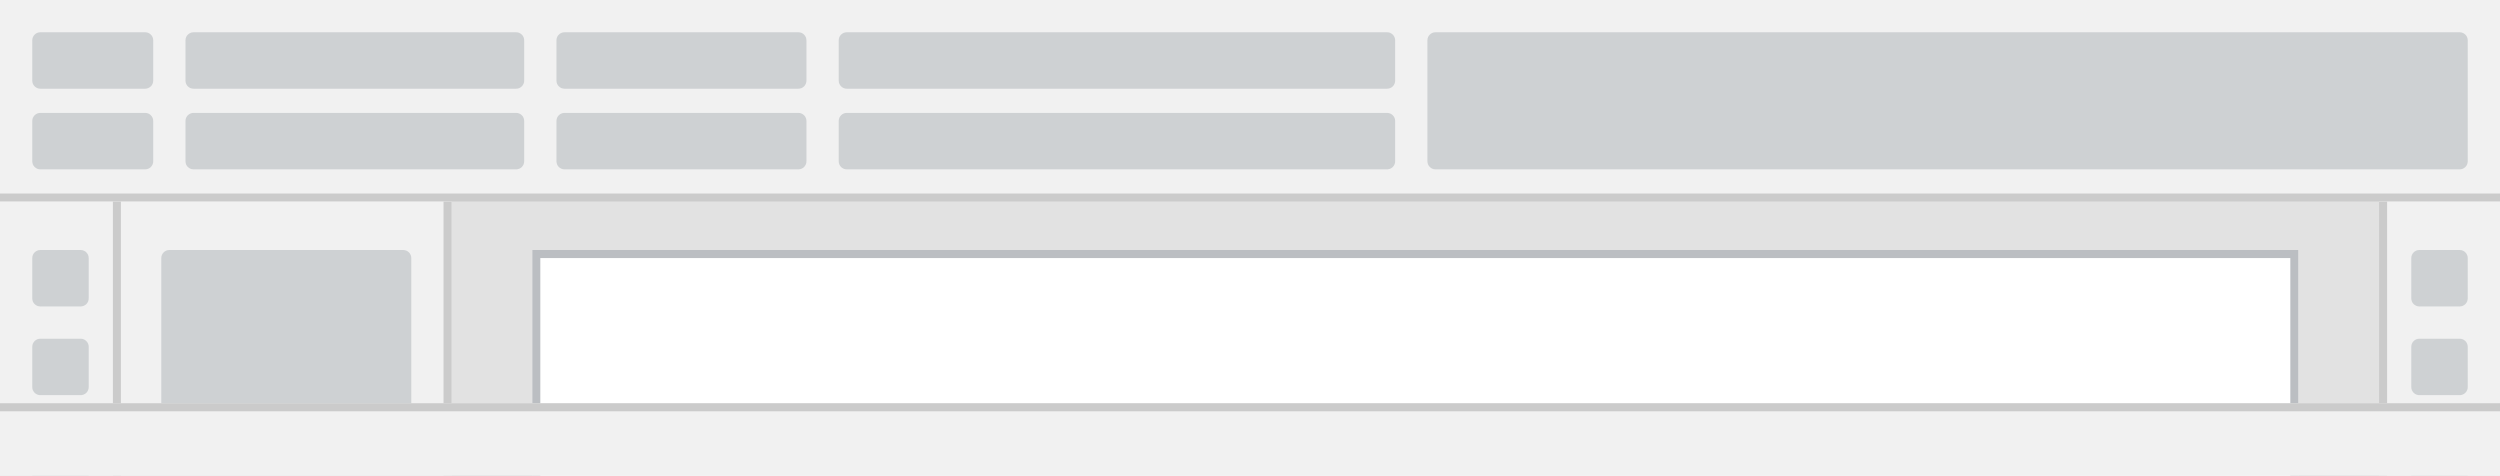 <svg width="310" height="59" viewBox="0 0 310 59" fill="none" xmlns="http://www.w3.org/2000/svg">
<rect x="0" y="0" width="310" height="59" fill="#333333" stroke="none"/>
<g clip-path="url(#clip0_4847_21069)">
<rect width="310" height="59" fill="#E2E2E2"/>
<path d="M0 0H310V25H0V0Z" fill="#F1F1F1"/>
<path fill-rule="evenodd" clip-rule="evenodd" d="M0 24V25H310V24H0Z" fill="#CBCBCB"/>
<path d="M0 25H15V150H0V25Z" fill="#F1F1F1"/>
<path fill-rule="evenodd" clip-rule="evenodd" d="M14 150H15V25H14V150Z" fill="#CBCBCB"/>
<path d="M15 25H56V150H15V25Z" fill="#F1F1F1"/>
<path fill-rule="evenodd" clip-rule="evenodd" d="M55 150H56V25H55V150Z" fill="#CBCBCB"/>
<path d="M295 25H310V150H295V25Z" fill="#F1F1F1"/>
<path fill-rule="evenodd" clip-rule="evenodd" d="M296 25V150H295V25H296Z" fill="#CBCBCB"/>
<path opacity="0.3" d="M4 5C4 4.448 4.448 4 5 4H18C18.552 4 19 4.448 19 5V10C19 10.552 18.552 11 18 11H5C4.448 11 4 10.552 4 10V5Z" fill="#7D858C"/>
<path opacity="0.3" d="M23 5C23 4.448 23.448 4 24 4H64C64.552 4 65 4.448 65 5V10C65 10.552 64.552 11 64 11H24C23.448 11 23 10.552 23 10V5Z" fill="#7D858C"/>
<path opacity="0.3" d="M69 5C69 4.448 69.448 4 70 4H99C99.552 4 100 4.448 100 5V10C100 10.552 99.552 11 99 11H70C69.448 11 69 10.552 69 10V5Z" fill="#7D858C"/>
<path opacity="0.3" d="M20 32C20 31.448 20.448 31 21 31H50C50.552 31 51 31.448 51 32V52C51 52.552 50.552 53 50 53H21C20.448 53 20 52.552 20 52V32Z" fill="#7D858C"/>
<path opacity="0.3" d="M104 5C104 4.448 104.448 4 105 4H172C172.552 4 173 4.448 173 5V10C173 10.552 172.552 11 172 11H105C104.448 11 104 10.552 104 10V5Z" fill="#7D858C"/>
<path opacity="0.3" d="M177 5C177 4.448 177.448 4 178 4H305C305.552 4 306 4.448 306 5V20C306 20.552 305.552 21 305 21H178C177.448 21 177 20.552 177 20V5Z" fill="#7D858C"/>
<path opacity="0.3" d="M4 15C4 14.448 4.448 14 5 14H18C18.552 14 19 14.448 19 15V20C19 20.552 18.552 21 18 21H5C4.448 21 4 20.552 4 20V15Z" fill="#7D858C"/>
<path opacity="0.3" d="M4 32C4 31.448 4.448 31 5 31H10C10.552 31 11 31.448 11 32V37C11 37.552 10.552 38 10 38H5C4.448 38 4 37.552 4 37V32Z" fill="#7D858C"/>
<path opacity="0.3" d="M4 43C4 42.448 4.448 42 5 42H10C10.552 42 11 42.448 11 43V48C11 48.552 10.552 49 10 49H5C4.448 49 4 48.552 4 48V43Z" fill="#7D858C"/>
<path opacity="0.3" d="M4 54C4 53.448 4.448 53 5 53H10C10.552 53 11 53.448 11 54V59C11 59.552 10.552 60 10 60H5C4.448 60 4 59.552 4 59V54Z" fill="#7D858C"/>
<path opacity="0.3" d="M299 32C299 31.448 299.448 31 300 31H305C305.552 31 306 31.448 306 32V37C306 37.552 305.552 38 305 38H300C299.448 38 299 37.552 299 37V32Z" fill="#7D858C"/>
<path opacity="0.3" d="M299 43C299 42.448 299.448 42 300 42H305C305.552 42 306 42.448 306 43V48C306 48.552 305.552 49 305 49H300C299.448 49 299 48.552 299 48V43Z" fill="#7D858C"/>
<path opacity="0.3" d="M299 54C299 53.448 299.448 53 300 53H305C305.552 53 306 53.448 306 54V59C306 59.552 305.552 60 305 60H300C299.448 60 299 59.552 299 59V54Z" fill="#7D858C"/>
<path opacity="0.3" d="M23 15C23 14.448 23.448 14 24 14H64C64.552 14 65 14.448 65 15V20C65 20.552 64.552 21 64 21H24C23.448 21 23 20.552 23 20V15Z" fill="#7D858C"/>
<path opacity="0.3" d="M69 15C69 14.448 69.448 14 70 14H99C99.552 14 100 14.448 100 15V20C100 20.552 99.552 21 99 21H70C69.448 21 69 20.552 69 20V15Z" fill="#7D858C"/>
<path opacity="0.3" d="M104 15C104 14.448 104.448 14 105 14H172C172.552 14 173 14.448 173 15V20C173 20.552 172.552 21 172 21H105C104.448 21 104 20.552 104 20V15Z" fill="#7D858C"/>
<path d="M66 31H285V145H66V31Z" fill="white"/>
<path fill-rule="evenodd" clip-rule="evenodd" d="M284 32H67V144H284V32ZM66 31V145H285V31H66Z" fill="#BBBEC2"/>
<path d="M0 50H310V59H0V50Z" fill="#F1F1F1"/>
<path fill-rule="evenodd" clip-rule="evenodd" d="M310 51H0V50H310V51Z" fill="#CBCBCB"/>
</g>
<defs>
<clipPath id="clip0_4847_21069">
<rect width="310" height="59" fill="white"/>
</clipPath>
</defs>
</svg>
